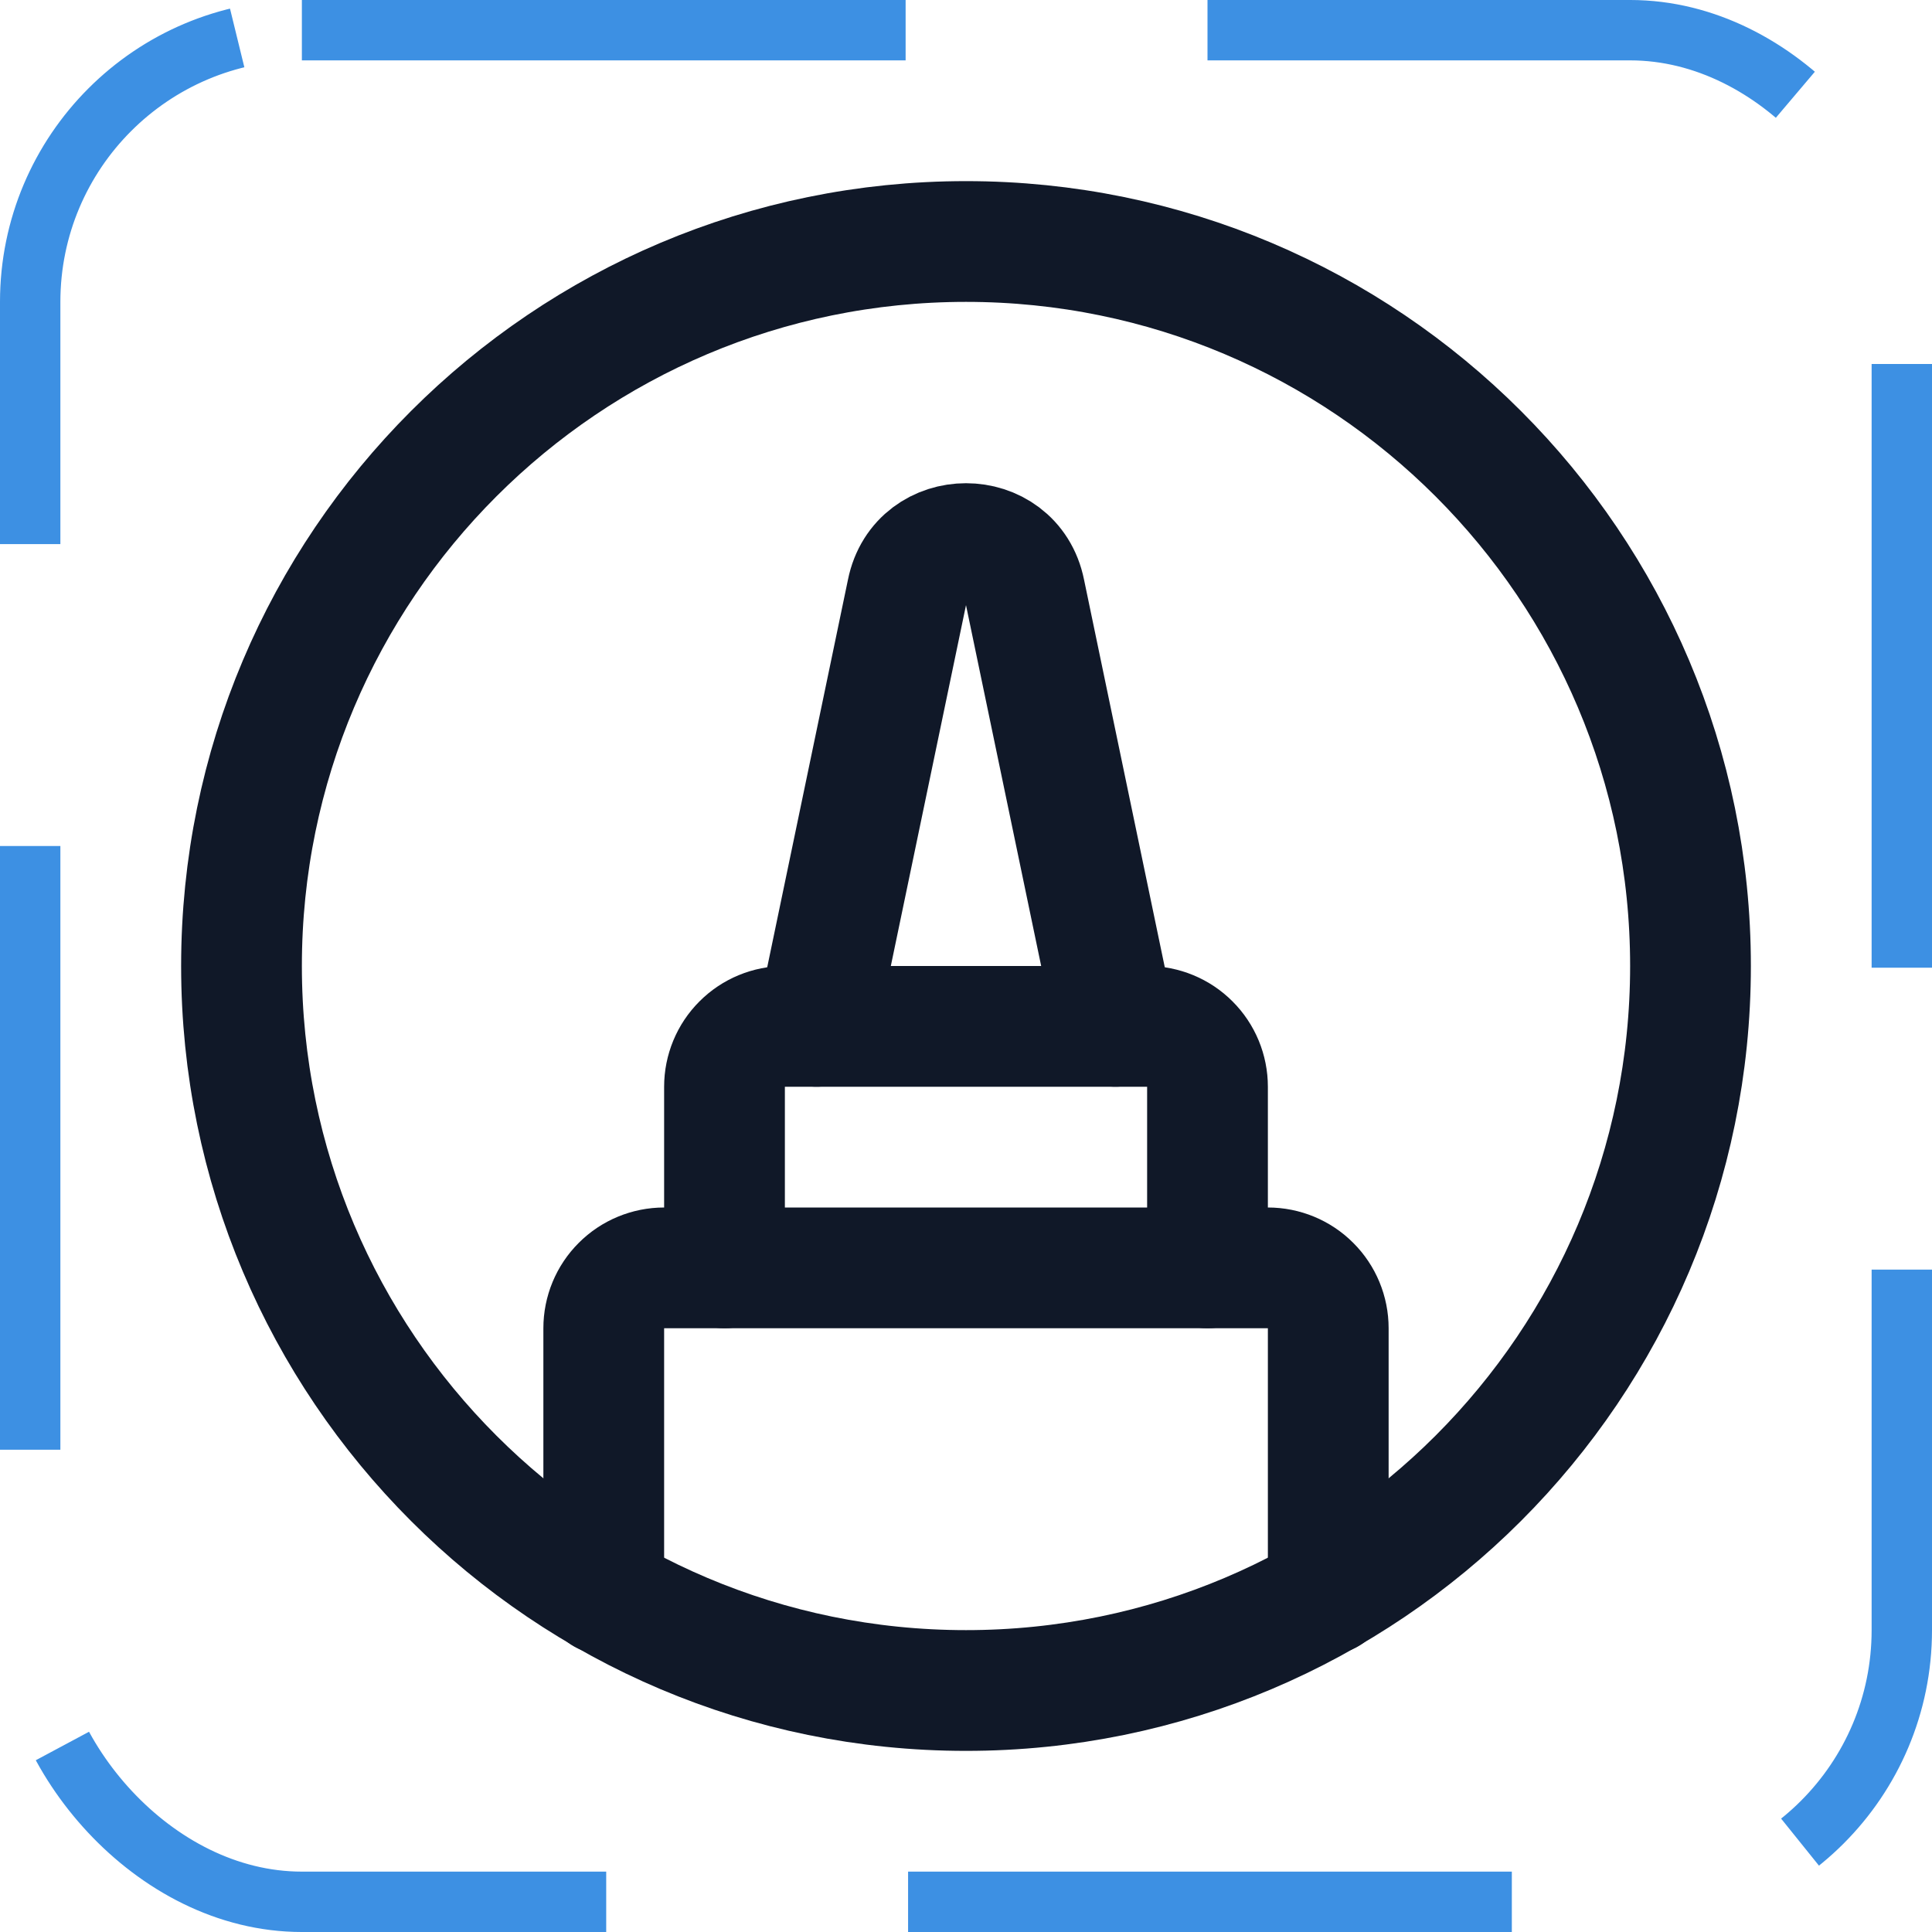 <svg width="32" height="32" viewBox="0 0 32 32" fill="none" xmlns="http://www.w3.org/2000/svg"><g id="Icon-MarkerCircle"><g clip-path="url(#clip0_8_932)"><g id="size=md (32px)"><g id="MarkerCircle"><path id="Vector" d="M16 28C22.627 28 28 22.627 28 16C28 9.373 22.627 4 16 4C9.373 4 4 9.373 4 16C4 22.627 9.373 28 16 28Z" stroke="#101828" stroke-width="2" stroke-linecap="round" stroke-linejoin="round"/><path id="Vector_2" d="M22 26.4V22C22 21.735 21.895 21.48 21.707 21.293C21.52 21.105 21.265 21 21 21H11C10.735 21 10.48 21.105 10.293 21.293C10.105 21.48 10 21.735 10 22V26.4" stroke="#101828" stroke-width="2" stroke-linecap="round" stroke-linejoin="round"/><path id="Vector_3" d="M12 21V18C12 17.735 12.105 17.48 12.293 17.293C12.48 17.105 12.735 17 13 17H19C19.265 17 19.52 17.105 19.707 17.293C19.895 17.48 20 17.735 20 18V21" stroke="#101828" stroke-width="2" stroke-linecap="round" stroke-linejoin="round"/><path id="Vector_4" d="M18.475 17L16.975 9.8C16.762 8.738 15.238 8.738 15.025 9.8L13.525 17" stroke="#101828" stroke-width="2" stroke-linecap="round" stroke-linejoin="round"/></g></g></g><rect x="0.5" y="0.5" width="31" height="31" rx="4.5" stroke="#3D90E3" stroke-dasharray="10 5"/></g><defs><clipPath id="clip0_8_932"><rect width="32" height="32" rx="5" fill="white"/></clipPath></defs></svg>